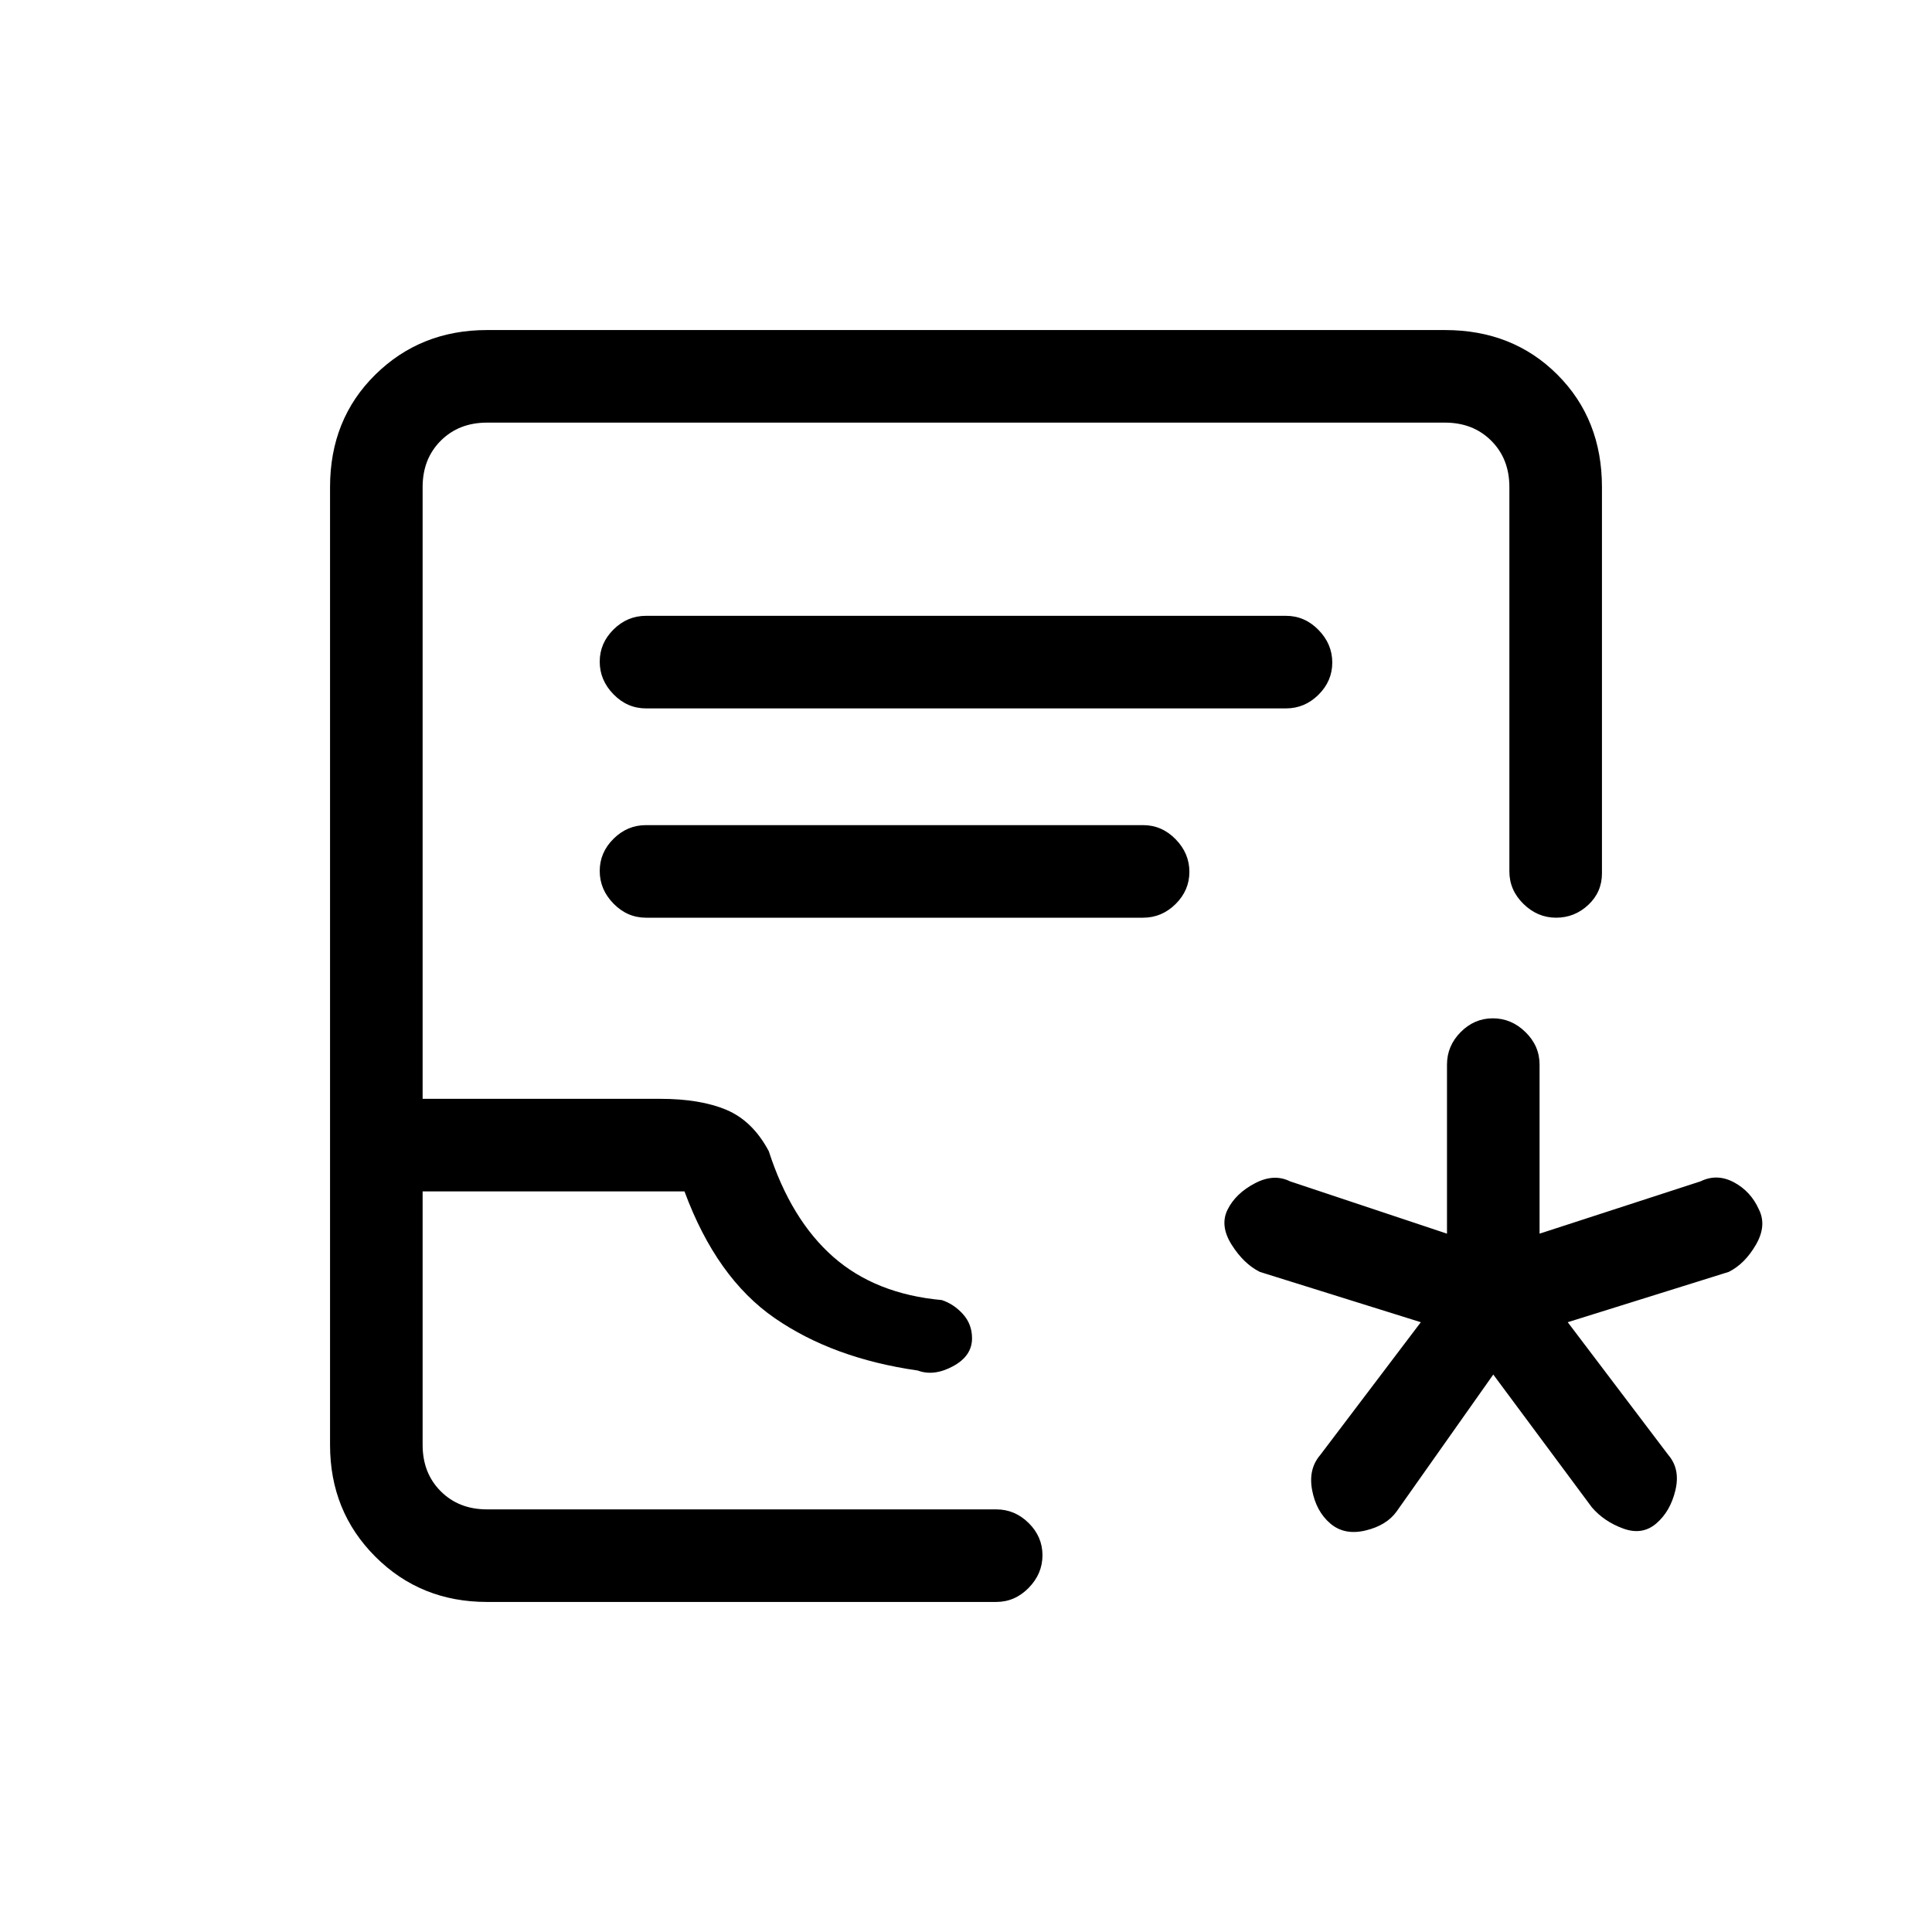<svg xmlns="http://www.w3.org/2000/svg" height="20" viewBox="0 -960 960 960" width="20"><path d="m742-277-48 68q-5 7-15.5 9.5T661-203q-7-6-9-16.5t4-17.5l50-66-80-25q-8-4-14-13.5t-2-17.5q4-8 13.5-13t17.5-1l78 26v-84q0-9.3 6.79-16.15 6.79-6.85 16-6.85t16.21 6.85q7 6.85 7 16.15v84l80-26q8.22-4 16.61.5Q870-368 874-359q4 8-1.5 17.5T859-328l-80 25 50 66q6 7 3.5 17.5T823-203q-7 6-16.5 2.5T791-211l-49-66ZM242-164q-33 0-55.5-22.5T164-242v-476q0-33.7 22.5-55.85T242-796h476q33.7 0 55.85 22.15T796-718v192q0 9.26-6.79 15.63-6.79 6.37-16 6.37T757-510.85q-7-6.85-7-16.15v-191q0-14-9-23t-23-9H242q-14 0-23 9t-9 23v304h118q20 0 33 5.5t21 20.5q11 34 32 52.5t54 21.5q6 2 10.5 7t4.5 12q0 8.8-9.5 13.9T456-279q-42-6-71-26t-44.88-63H210v126q0 14 9 23t23 9h253q9.3 0 16.15 6.79 6.85 6.79 6.85 16T511.15-171q-6.85 7-16.15 7H242Zm0-46h-32 281-249Zm79-398h318q9.3 0 16.15-6.79 6.85-6.79 6.85-16T655.15-647q-6.85-7-16.15-7H321q-9.3 0-16.15 6.79-6.85 6.79-6.85 16t6.85 16.21q6.85 7 16.15 7Zm0 104h247q9.3 0 16.15-6.79 6.85-6.79 6.85-16T584.15-543q-6.85-7-16.15-7H321q-9.3 0-16.15 6.79-6.85 6.79-6.85 16t6.85 16.21q6.85 7 16.15 7Z"/></svg>